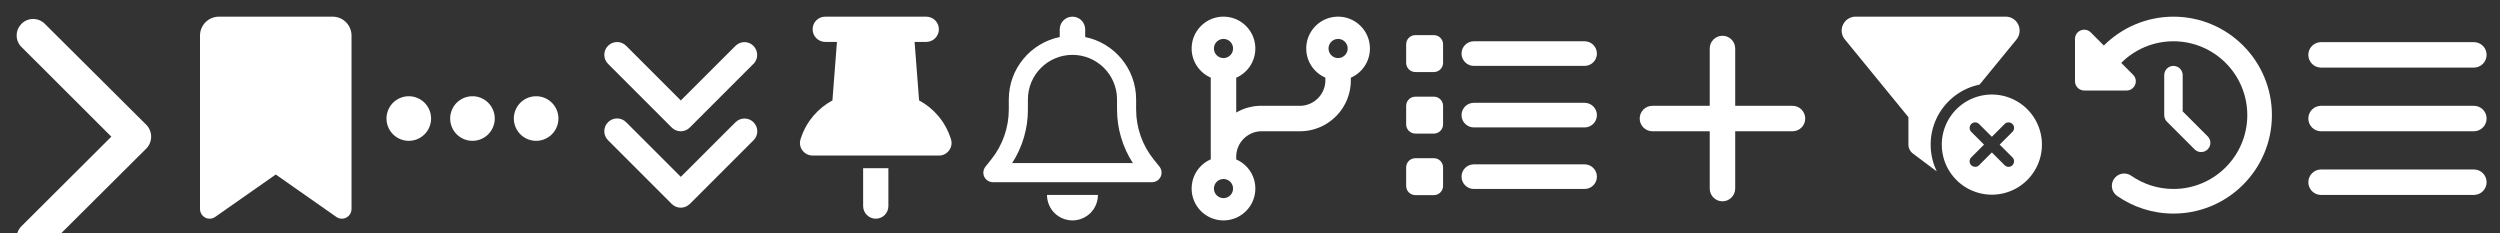 <svg xmlns="http://www.w3.org/2000/svg" width="300" height="28" viewBox="0 0 300 28"><rect x="0" y="0" width="300" height="28" fill="#333333" stroke="none"/><g transform="translate(2 2)"><g class="nc-icon-wrapper" fill="#ffffff"><path d="M1.98 28.5a1.94 1.94 0 0 1-1.38-0.56 1.9 1.9 0 0 1-0.6-1.4c0-0.54 0.2-1.02 0.62-1.44l10.74-10.7-10.74-10.72a1.96 1.96 0 0 1-0.62-1.42c0-0.54 0.2-1 0.6-1.42a1.94 1.94 0 0 1 1.38-0.56 1.98 1.98 0 0 1 1.38 0.56l12.12 12.06a2.04 2.04 0 0 1 0 3l-12.12 12.06a1.9 1.9 0 0 1-1.38 0.54z" fill="#ffffff"></path></g></g><g transform="translate(24 2)"><g transform="scale(0.947)"><g class="nc-icon-wrapper" fill="#ffffff"><path d="M0 2.4v21.98c0 0.67 0.55 1.22 1.22 1.22 0.25 0 0.5-0.08 0.7-0.22l7.68-5.38 7.68 5.38c0.2 0.14 0.45 0.22 0.7 0.22 0.67 0 1.22-0.55 1.22-1.22v-21.98c0-1.33-1.07-2.4-2.4-2.4h-14.4c-1.33 0-2.4 1.07-2.4 2.4z"></path></g></g></g><g transform="translate(46 2)"><g transform="scale(0.955)"><g class="nc-icon-wrapper" fill="#ffffff"><path d="M0.4 12.8a2.8 2.8 0 1 1 5.6 0 2.8 2.8 0 1 1-5.6 0z m8 0a2.8 2.8 0 1 1 5.6 0 2.8 2.8 0 1 1-5.6 0z m10.8-2.8a2.8 2.8 0 1 1 0 5.6 2.8 2.8 0 1 1 0-5.6z"></path></g></g></g><g transform="translate(71 2)"><g transform="scale(0.955)"><g class="nc-icon-wrapper" fill="#ffffff"><path d="M12.33 23.53c-0.63 0.63-1.64 0.63-2.27 0l-8-8c-0.63-0.63-0.63-1.64 0-2.27s1.64-0.63 2.27 0l6.87 6.87 6.87-6.86c0.63-0.63 1.64-0.63 2.27 0s0.63 1.64 0 2.26l-8 8z m8-17.6l-8 8c-0.63 0.63-1.64 0.63-2.27 0l-8-8c-0.63-0.63-0.63-1.64 0-2.27s1.64-0.63 2.27 0l6.87 6.87 6.87-6.86c0.63-0.63 1.64-0.63 2.26 0s0.63 1.64 0 2.27z"></path></g></g></g><g transform="translate(96 2)"><g transform="scale(0.947)"><g class="nc-icon-wrapper" fill="#ffffff"><path d="M1.6 1.6c0-0.89 0.71-1.6 1.6-1.6h12.8c0.89 0 1.6 0.72 1.6 1.6s-0.72 1.6-1.6 1.6h-1.48l0.57 7.41c1.84 0.99 3.29 2.66 3.98 4.74l0.05 0.15c0.17 0.49 0.08 1.03-0.22 1.44s-0.78 0.67-1.3 0.66h-16c-0.52 0-0.99-0.25-1.3-0.66s-0.39-0.96-0.22-1.44l0.05-0.15c0.69-2.08 2.14-3.74 3.98-4.74l0.57-7.41h-1.48c-0.89 0-1.6-0.72-1.6-1.6z m6.4 17.6h3.2v4.8c0 0.89-0.72 1.6-1.6 1.6s-1.6-0.72-1.6-1.6v-4.8z"></path></g></g></g><g transform="translate(118 2)"><g transform="scale(0.955)"><g class="nc-icon-wrapper" fill="#ffffff"><path d="M11.2 0c-0.89 0-1.6 0.72-1.6 1.6v0.96c-3.65 0.74-6.4 3.97-6.4 7.84v1.27c0 2.27-0.78 4.48-2.19 6.25l-0.74 0.93c-0.29 0.36-0.35 0.86-0.15 1.27s0.62 0.68 1.08 0.68h20c0.46 0 0.88-0.27 1.08-0.68s0.14-0.91-0.14-1.27l-0.75-0.93c-1.42-1.78-2.19-3.98-2.19-6.25v-1.27c0-3.87-2.75-7.1-6.4-7.84v-0.96c0-0.89-0.72-1.6-1.6-1.6z m0 4.8c3.1 0 5.6 2.51 5.6 5.6v1.27c0 2.4 0.7 4.73 1.99 6.73h-15.17c1.29-2 1.99-4.33 1.98-6.73v-1.27c0-3.1 2.51-5.6 5.6-5.6z m3.2 17.6h-6.4c0 0.85 0.34 1.67 0.94 2.27s1.42 0.93 2.26 0.93 1.67-0.34 2.27-0.94 0.93-1.42 0.93-2.26z"></path></g></g></g><g transform="translate(143 2)"><g transform="scale(0.955)"><g class="nc-icon-wrapper" fill="#ffffff"><path d="M4 5.2a1.2 1.2 0 1 0 0-2.4 1.2 1.2 0 1 0 0 2.4z m4-1.2c0 1.64-0.98 3.05-2.4 3.67v4.38c0.94-0.55 2.04-0.86 3.2-0.85h4.8c1.76 0 3.2-1.44 3.2-3.2v-0.34c-1.42-0.62-2.4-2.02-2.4-3.66 0-2.21 1.79-4 4-4s4 1.79 4 4c0 1.64-0.98 3.05-2.4 3.67v0.33c0 3.54-2.87 6.4-6.4 6.4h-4.8c-1.76 0-3.2 1.44-3.2 3.2v0.34c1.42 0.62 2.4 2.02 2.4 3.66 0 2.21-1.79 4-4 4s-4-1.79-4-4c0-1.64 0.98-3.05 2.4-3.67v-10.27c-1.42-0.62-2.4-2.03-2.4-3.66 0-2.21 1.79-4 4-4s4 1.79 4 4z m11.6 0a1.2 1.2 0 1 0-2.4 0 1.2 1.2 0 1 0 2.4 0z m-15.6 18.8a1.2 1.2 0 1 0 0-2.4 1.2 1.2 0 1 0 0 2.4z"></path></g></g></g><g transform="translate(168 2)"><g transform="scale(0.923)"><g class="nc-icon-wrapper" fill="#ffffff"><path d="M2 2.4c-0.67 0-1.2 0.54-1.2 1.2v2.4c0 0.67 0.54 1.2 1.2 1.2h2.4c0.67 0 1.2-0.54 1.2-1.2v-2.4c0-0.67-0.54-1.2-1.2-1.2h-2.4z m7.6 0.8c-0.89 0-1.6 0.72-1.6 1.6s0.72 1.6 1.6 1.6h14.4c0.89 0 1.6-0.72 1.6-1.6s-0.72-1.6-1.6-1.6h-14.4z m0 8c-0.89 0-1.6 0.72-1.6 1.6s0.72 1.6 1.6 1.6h14.4c0.89 0 1.6-0.72 1.6-1.6s-0.72-1.6-1.6-1.6h-14.4z m0 8c-0.89 0-1.6 0.72-1.6 1.6s0.72 1.6 1.6 1.6h14.4c0.89 0 1.6-0.72 1.6-1.6s-0.72-1.6-1.6-1.6h-14.4z m-8.8-7.6v2.4c0 0.67 0.54 1.2 1.2 1.2h2.4c0.67 0 1.2-0.54 1.2-1.2v-2.4c0-0.67-0.54-1.2-1.2-1.2h-2.4c-0.67 0-1.2 0.54-1.2 1.2z m1.2 6.8c-0.67 0-1.2 0.54-1.2 1.2v2.4c0 0.67 0.54 1.2 1.2 1.2h2.4c0.67 0 1.2-0.54 1.2-1.2v-2.4c0-0.67-0.54-1.2-1.2-1.2h-2.4z"></path></g></g></g><g transform="translate(196 2)"><g transform="scale(0.955)"><g class="nc-icon-wrapper" fill="#ffffff"><path d="M12.8 4c0-0.89-0.72-1.6-1.6-1.6s-1.6 0.72-1.6 1.6v7.2h-7.2c-0.89 0-1.6 0.72-1.6 1.6s0.72 1.6 1.6 1.6h7.2v7.2c0 0.89 0.72 1.6 1.6 1.6s1.6-0.72 1.6-1.6v-7.2h7.2c0.89 0 1.6-0.72 1.6-1.6s-0.72-1.6-1.6-1.6h-7.2v-7.2z"></path></g></g></g><g transform="translate(221 2)"><g transform="scale(1.043)"><g class="nc-icon-wrapper" fill="#ffffff"><path d="M0.16 0.92c0.26-0.56 0.82-0.92 1.44-0.92h17.28c0.62 0 1.18 0.36 1.44 0.92s0.18 1.22-0.2 1.7l-4.26 5.2c-3.21 0.66-5.62 3.5-5.62 6.9 0 1.1 0.25 2.14 0.7 3.06-0.06-0.03-0.13-0.07-0.19-0.12l-2.56-1.92c-0.32-0.24-0.51-0.62-0.51-1.02v-3.16l-7.32-8.95c-0.39-0.48-0.47-1.14-0.2-1.69z m17.12 8.04a5.76 5.76 0 1 1 0 11.52 5.76 5.76 0 1 1 0-11.52z m2.37 4.29c0.25-0.25 0.25-0.66 0-0.9s-0.66-0.25-0.9 0l-1.47 1.47-1.47-1.47c-0.25-0.25-0.66-0.25-0.9 0s-0.25 0.66 0 0.9l1.47 1.47-1.47 1.47c-0.25 0.25-0.25 0.66 0 0.9s0.66 0.25 0.9 0l1.47-1.47 1.47 1.47c0.25 0.25 0.66 0.25 0.9 0s0.25-0.66 0-0.9l-1.47-1.47 1.47-1.47z"></path></g></g></g><g transform="translate(249 2)"><g transform="scale(0.923)"><g class="nc-icon-wrapper" fill="#ffffff"><path d="M3.75 3.75l-1.7-1.7c-0.76-0.76-2.05-0.22-2.05 0.84v5.51c0 0.67 0.54 1.2 1.2 1.2h5.5c1.07 0 1.61-1.29 0.85-2.05l-1.54-1.54c1.74-1.74 4.14-2.81 6.79-2.81 5.3 0 9.6 4.3 9.6 9.6s-4.3 9.6-9.6 9.6c-2.04 0-3.93-0.64-5.49-1.72-0.73-0.51-1.72-0.33-2.23 0.4s-0.33 1.72 0.4 2.23c2.08 1.44 4.6 2.29 7.32 2.29 7.07 0 12.8-5.73 12.8-12.8s-5.73-12.8-12.8-12.8c-3.53 0-6.73 1.44-9.05 3.75z m9.05 2.65c-0.67 0-1.2 0.54-1.2 1.2v5.2c0 0.32 0.13 0.63 0.35 0.85l3.6 3.6c0.47 0.47 1.23 0.47 1.7 0s0.47-1.23 0-1.69l-3.25-3.25v-4.71c0-0.67-0.54-1.2-1.21-1.2z"></path></g></g></g><g transform="translate(277 2)"><g transform="scale(0.955)"><g class="nc-icon-wrapper" fill="#ffffff"><path d="M0 4.8c0-0.89 0.72-1.6 1.6-1.6h19.2c0.89 0 1.6 0.72 1.6 1.6s-0.72 1.6-1.6 1.6h-19.2c-0.89 0-1.6-0.72-1.6-1.6z m0 8c0-0.89 0.72-1.6 1.6-1.6h19.2c0.89 0 1.6 0.72 1.6 1.6s-0.72 1.6-1.6 1.6h-19.2c-0.89 0-1.6-0.72-1.6-1.6z m22.4 8c0 0.89-0.72 1.6-1.6 1.6h-19.2c-0.89 0-1.6-0.72-1.6-1.6s0.72-1.6 1.6-1.6h19.2c0.89 0 1.6 0.72 1.6 1.6z"></path></g></g></g></svg>